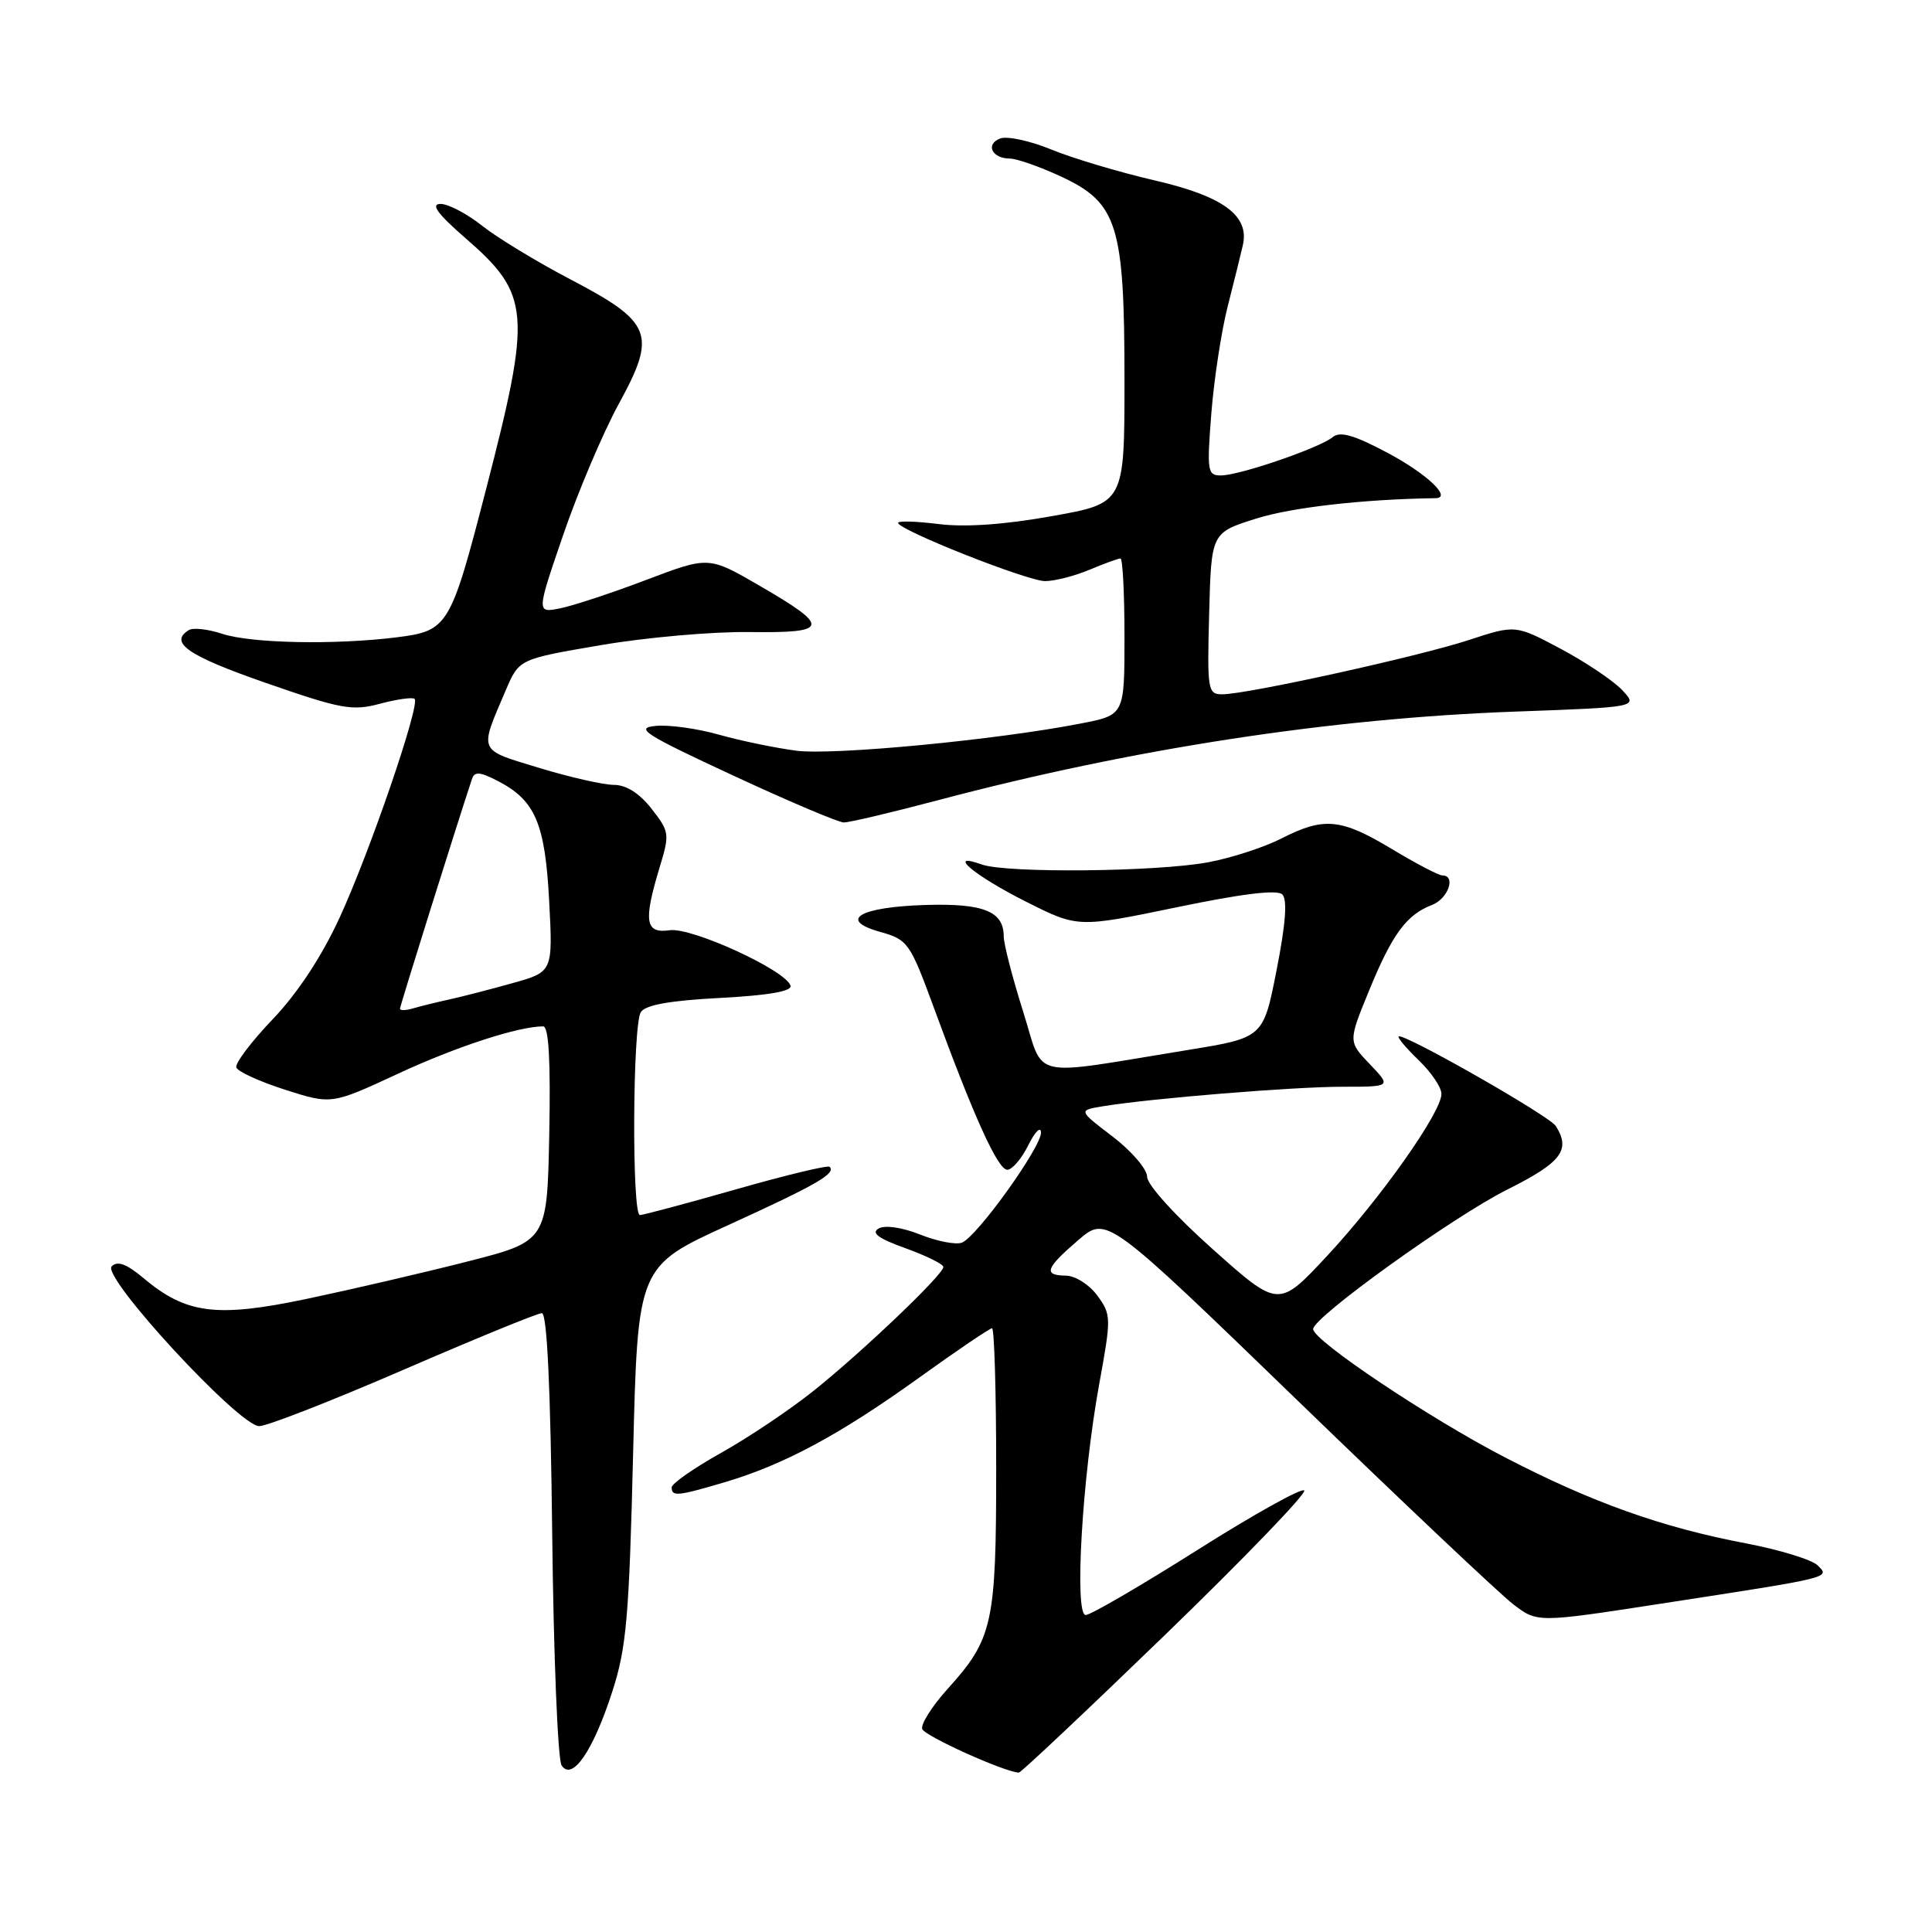 <?xml version="1.0" encoding="UTF-8" standalone="no"?>
<!DOCTYPE svg PUBLIC "-//W3C//DTD SVG 1.1//EN" "http://www.w3.org/Graphics/SVG/1.1/DTD/svg11.dtd" >
<svg xmlns="http://www.w3.org/2000/svg" xmlns:xlink="http://www.w3.org/1999/xlink" version="1.1" viewBox="0 0 256 256">
 <g >
 <path fill="currentColor"
d=" M 81.13 224.15 C 83.01 218.36 83.36 214.30 83.89 192.65 C 84.50 167.80 84.50 167.80 96.50 162.33 C 108.20 156.99 110.82 155.48 109.93 154.61 C 109.69 154.37 104.12 155.71 97.54 157.59 C 90.96 159.47 85.22 161.00 84.79 161.00 C 83.71 161.00 83.82 135.84 84.91 134.12 C 85.51 133.16 88.75 132.58 95.43 132.23 C 101.83 131.89 104.96 131.35 104.75 130.61 C 104.15 128.58 91.67 122.85 88.75 123.26 C 85.49 123.73 85.23 122.11 87.41 114.91 C 88.75 110.51 88.71 110.20 86.33 107.16 C 84.73 105.11 82.97 104.00 81.35 104.00 C 79.97 104.00 75.51 102.99 71.44 101.75 C 63.26 99.26 63.47 99.75 67.04 91.41 C 68.79 87.33 68.79 87.33 79.64 85.48 C 85.61 84.46 94.46 83.68 99.31 83.75 C 109.93 83.89 110.10 83.09 100.63 77.60 C 93.90 73.70 93.90 73.70 85.63 76.84 C 81.08 78.57 75.94 80.26 74.22 80.61 C 71.08 81.23 71.08 81.23 74.63 70.87 C 76.58 65.17 79.90 57.35 82.00 53.50 C 87.06 44.26 86.44 42.70 75.53 36.99 C 71.14 34.69 65.90 31.51 63.88 29.91 C 61.86 28.31 59.38 27.01 58.36 27.02 C 57.03 27.04 57.97 28.33 61.68 31.56 C 70.28 39.03 70.47 41.39 64.40 64.85 C 59.69 83.08 59.38 83.60 52.55 84.45 C 44.36 85.47 33.28 85.25 29.43 83.98 C 27.56 83.36 25.58 83.14 25.02 83.49 C 22.35 85.14 24.89 86.89 35.14 90.46 C 45.23 93.97 46.66 94.24 50.38 93.24 C 52.64 92.64 54.69 92.36 54.94 92.61 C 55.70 93.37 49.00 112.91 45.01 121.57 C 42.63 126.75 39.44 131.59 36.14 135.05 C 33.30 138.02 31.13 140.90 31.31 141.44 C 31.50 141.99 34.41 143.32 37.79 144.40 C 43.93 146.36 43.93 146.36 52.72 142.28 C 60.45 138.69 68.69 136.00 71.97 136.00 C 72.71 136.00 72.97 140.50 72.78 150.24 C 72.50 164.47 72.50 164.47 61.81 167.19 C 55.93 168.69 46.38 170.90 40.59 172.12 C 28.66 174.62 24.66 174.11 18.98 169.33 C 16.76 167.47 15.57 167.03 14.80 167.80 C 13.42 169.18 31.65 188.93 34.34 188.97 C 35.34 188.99 43.95 185.62 53.47 181.50 C 62.98 177.38 71.23 174.00 71.80 174.00 C 72.49 174.00 72.95 183.90 73.17 203.25 C 73.35 219.34 73.91 233.14 74.41 233.91 C 75.80 236.08 78.58 232.05 81.13 224.15 Z  M 154.49 216.52 C 164.93 206.41 173.18 197.85 172.82 197.49 C 172.47 197.13 166.06 200.70 158.60 205.42 C 151.13 210.14 144.50 214.00 143.86 214.00 C 142.33 214.00 143.39 195.80 145.65 183.40 C 147.26 174.60 147.25 174.20 145.41 171.68 C 144.35 170.23 142.50 169.05 141.25 169.03 C 138.19 168.99 138.52 168.06 142.90 164.30 C 146.64 161.10 146.64 161.10 171.99 185.63 C 185.93 199.12 198.77 211.25 200.53 212.59 C 203.71 215.02 203.71 215.02 220.11 212.49 C 242.89 208.98 242.51 209.08 240.85 207.42 C 240.09 206.67 235.83 205.36 231.38 204.51 C 220.19 202.39 210.90 199.07 199.34 193.07 C 189.33 187.88 174.00 177.62 174.00 176.11 C 174.00 174.54 192.52 161.23 199.75 157.61 C 206.92 154.02 208.16 152.38 206.15 149.20 C 205.29 147.85 185.88 136.79 185.33 137.34 C 185.16 137.51 186.37 138.93 188.01 140.51 C 189.65 142.09 191.00 144.08 191.00 144.95 C 191.00 147.38 182.97 158.75 175.85 166.41 C 169.42 173.31 169.42 173.31 160.71 165.54 C 155.73 161.10 152.00 156.99 152.00 155.93 C 152.00 154.92 149.94 152.52 147.43 150.60 C 142.86 147.12 142.86 147.12 146.18 146.58 C 152.62 145.53 171.43 144.00 177.86 144.00 C 184.37 144.00 184.37 144.00 181.51 141.01 C 178.64 138.01 178.64 138.01 181.41 131.26 C 184.46 123.80 186.37 121.20 189.75 119.91 C 191.89 119.09 192.97 116.00 191.12 116.00 C 190.64 116.00 187.63 114.43 184.43 112.50 C 177.68 108.44 175.44 108.22 169.78 111.11 C 167.51 112.27 163.14 113.69 160.07 114.26 C 153.22 115.53 133.38 115.72 130.09 114.55 C 125.28 112.82 129.08 116.02 135.98 119.49 C 142.82 122.93 142.82 122.93 155.87 120.23 C 164.61 118.41 169.25 117.85 169.92 118.52 C 170.60 119.20 170.35 122.49 169.16 128.51 C 167.40 137.50 167.40 137.50 157.45 139.12 C 135.92 142.61 138.47 143.21 135.56 134.00 C 134.15 129.54 133.00 125.08 133.00 124.07 C 133.00 120.77 130.34 119.69 122.75 119.91 C 113.91 120.17 110.96 121.89 116.62 123.48 C 120.30 124.51 120.57 124.90 123.74 133.52 C 129.04 147.99 132.22 155.00 133.47 155.00 C 134.11 155.00 135.37 153.54 136.25 151.75 C 137.14 149.96 137.90 149.20 137.94 150.05 C 138.01 151.96 129.45 163.89 127.45 164.66 C 126.65 164.96 124.17 164.48 121.94 163.59 C 119.55 162.64 117.28 162.30 116.43 162.78 C 115.38 163.37 116.38 164.10 119.99 165.40 C 122.74 166.39 125.00 167.51 125.00 167.88 C 125.00 168.89 114.33 179.07 107.82 184.28 C 104.69 186.78 99.18 190.48 95.57 192.50 C 91.96 194.52 89.00 196.58 89.00 197.09 C 89.00 198.33 89.79 198.25 96.07 196.39 C 103.92 194.06 111.25 190.12 121.70 182.61 C 126.76 178.97 131.15 176.00 131.45 176.00 C 131.75 176.00 132.00 184.34 132.00 194.53 C 132.00 215.21 131.57 217.15 125.50 223.86 C 123.48 226.11 121.99 228.47 122.20 229.10 C 122.51 230.03 133.08 234.80 135.00 234.88 C 135.28 234.89 144.04 226.63 154.49 216.52 Z  M 124.30 106.03 C 150.08 99.20 176.27 95.18 200.78 94.29 C 217.07 93.70 217.07 93.70 214.95 91.44 C 213.78 90.20 210.12 87.74 206.82 85.98 C 200.81 82.78 200.81 82.78 194.65 84.80 C 187.98 86.99 165.23 92.00 161.95 92.00 C 160.03 92.00 159.95 91.46 160.22 81.29 C 160.50 70.58 160.50 70.58 166.50 68.70 C 171.24 67.22 180.65 66.15 190.22 66.01 C 192.45 65.98 189.07 62.78 183.89 60.02 C 179.41 57.64 177.58 57.11 176.59 57.92 C 174.87 59.35 164.22 63.00 161.77 63.00 C 159.99 63.00 159.91 62.43 160.51 54.75 C 160.87 50.21 161.85 43.80 162.70 40.50 C 163.54 37.20 164.44 33.58 164.69 32.46 C 165.57 28.56 162.05 25.99 152.98 23.90 C 148.32 22.82 142.18 20.99 139.35 19.83 C 136.51 18.66 133.45 18.00 132.53 18.35 C 130.53 19.12 131.44 21.00 133.81 21.01 C 134.74 21.02 137.79 22.09 140.59 23.39 C 148.09 26.88 149.00 29.79 149.00 50.36 C 149.00 66.68 149.00 66.68 139.38 68.39 C 133.10 69.52 127.88 69.88 124.38 69.44 C 121.42 69.07 119.00 69.00 119.00 69.28 C 119.00 70.21 136.14 77.00 138.48 77.00 C 139.73 77.00 142.37 76.33 144.35 75.50 C 146.32 74.67 148.18 74.00 148.47 74.00 C 148.76 74.00 149.00 78.67 149.00 84.37 C 149.00 94.74 149.00 94.74 143.25 95.86 C 132.09 98.04 110.44 100.11 105.50 99.47 C 102.75 99.11 98.15 98.16 95.27 97.35 C 92.39 96.53 88.61 96.01 86.85 96.19 C 84.07 96.46 85.41 97.31 97.08 102.73 C 104.46 106.16 111.09 108.97 111.80 108.98 C 112.52 108.99 118.14 107.66 124.30 106.03 Z  M 53.00 133.66 C 53.00 133.29 60.50 109.36 62.54 103.22 C 62.87 102.20 63.60 102.26 65.97 103.49 C 70.93 106.05 72.23 109.10 72.77 119.43 C 73.26 128.78 73.26 128.78 67.88 130.28 C 64.92 131.11 61.15 132.08 59.50 132.44 C 57.85 132.80 55.71 133.33 54.75 133.61 C 53.79 133.90 53.00 133.92 53.00 133.66 Z "/>
</g>
</svg>